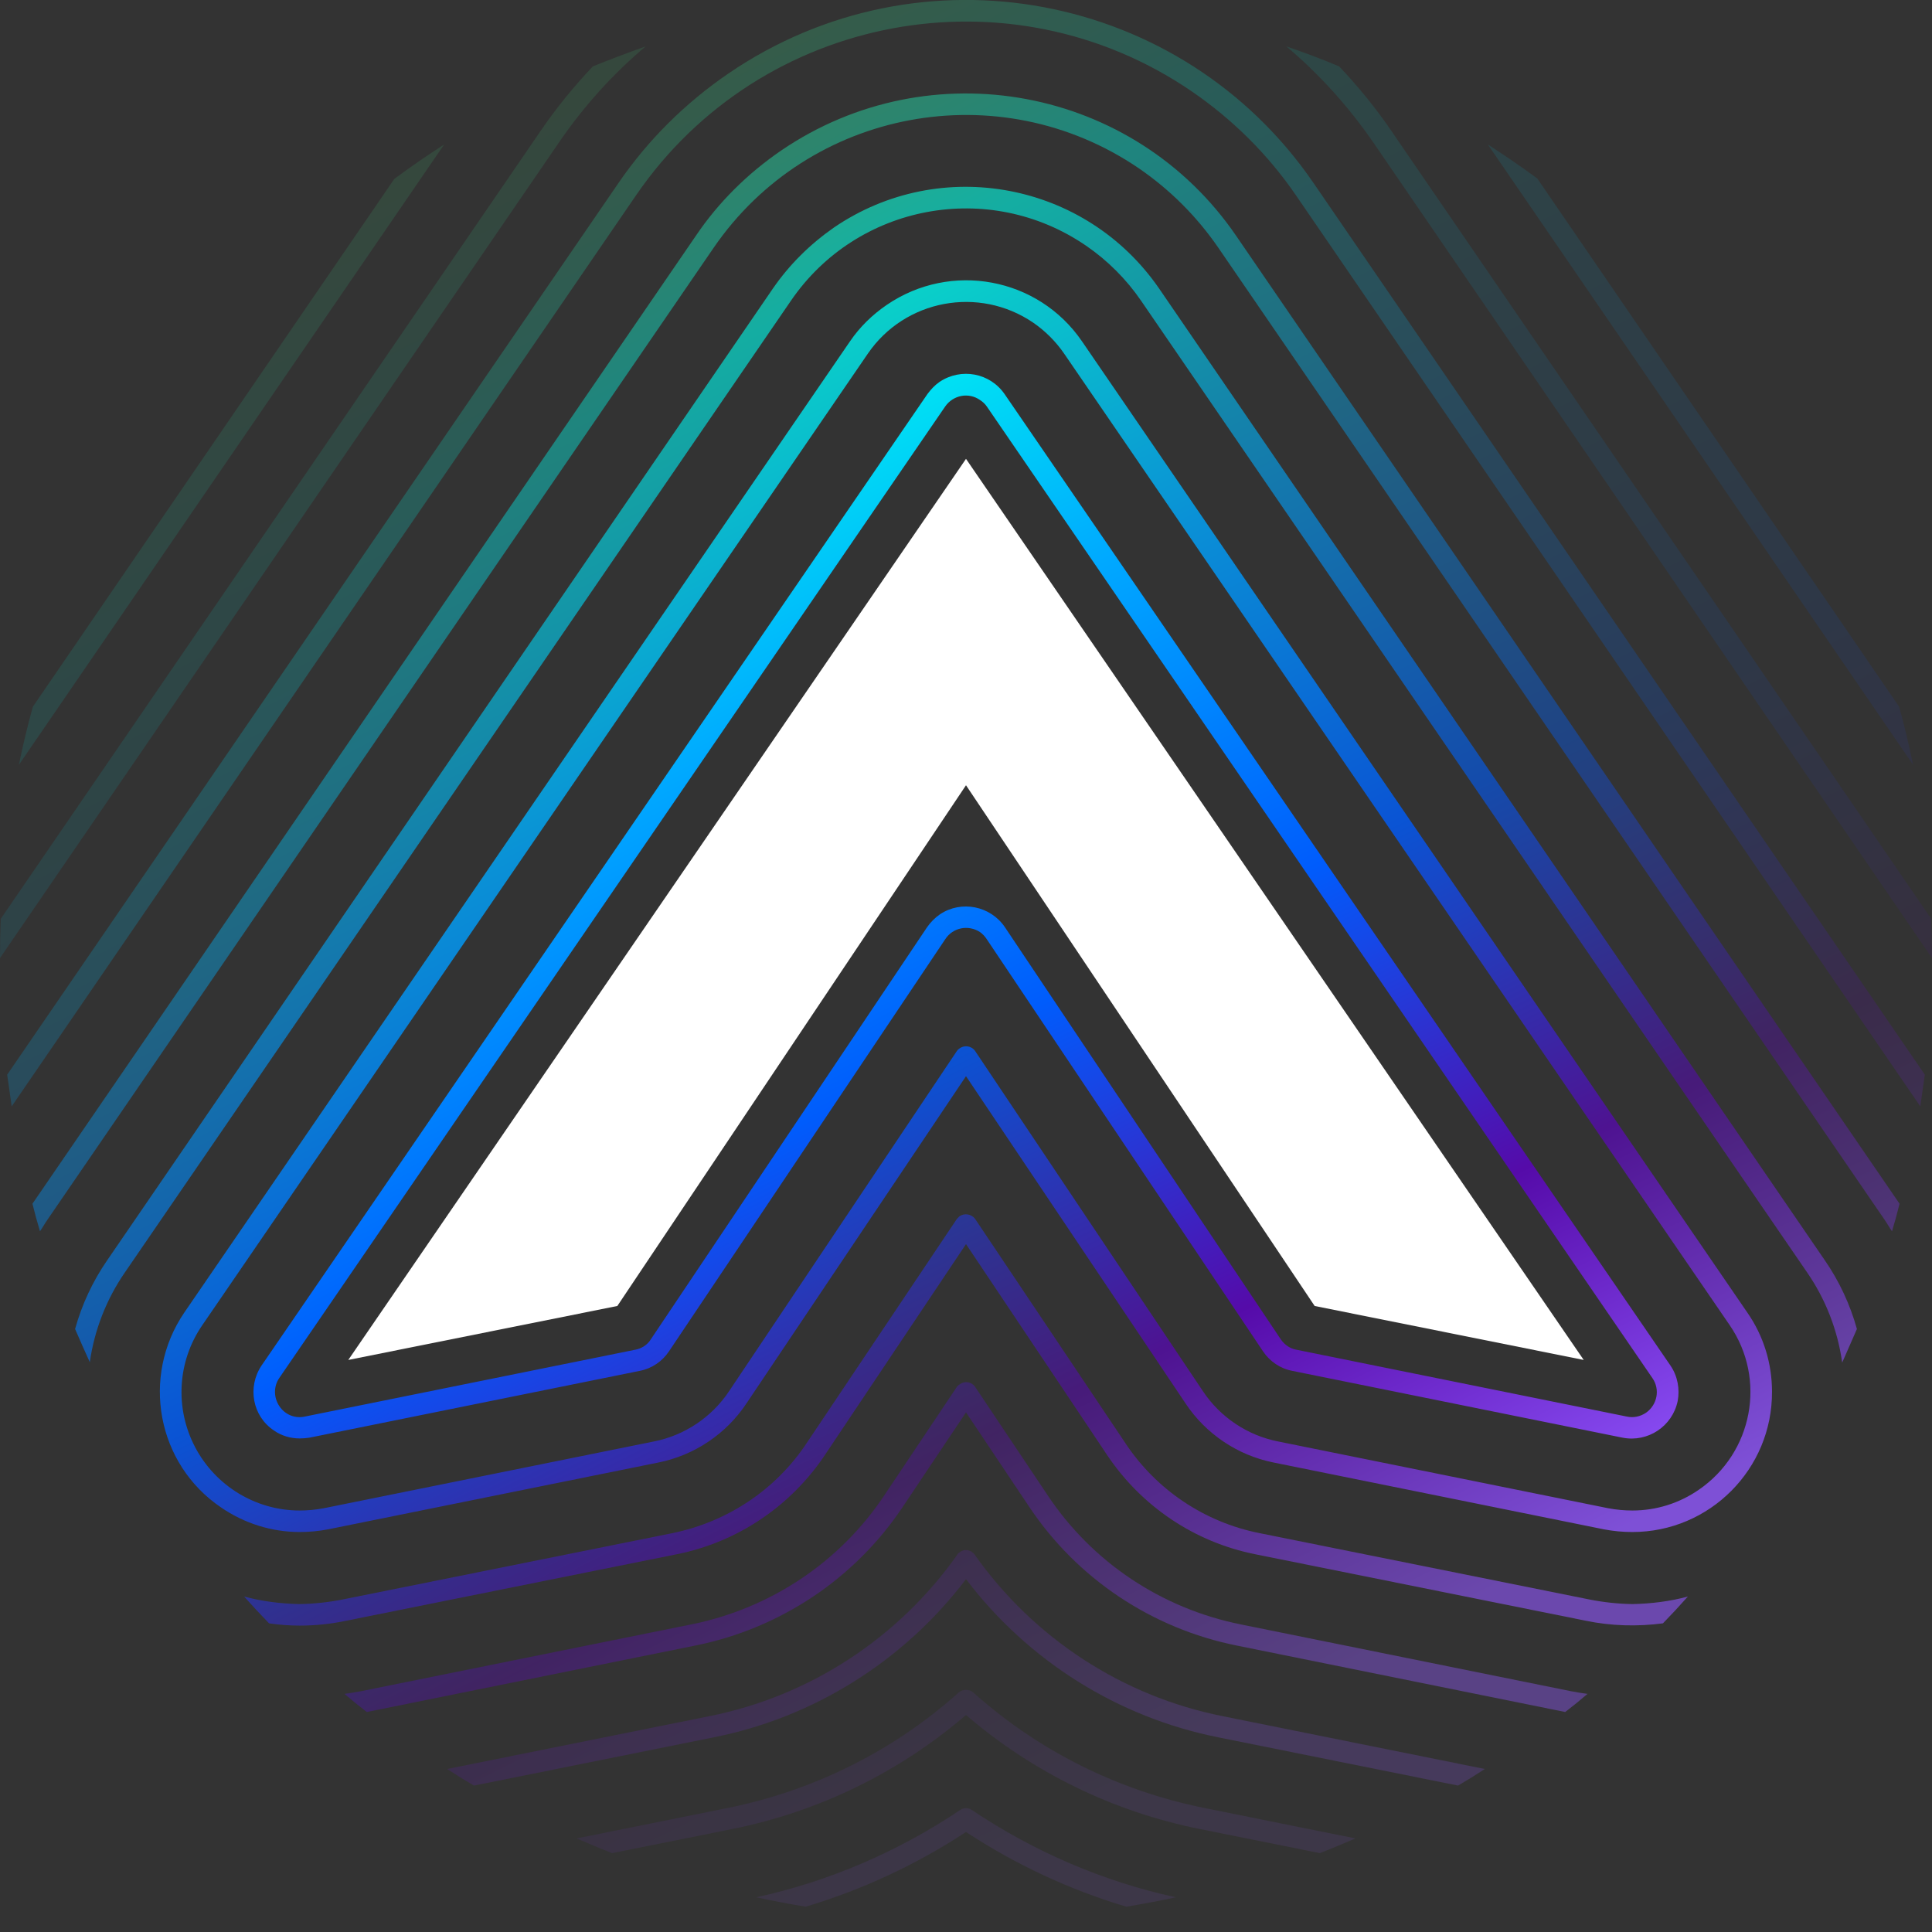 <svg version="1.2" xmlns="http://www.w3.org/2000/svg" viewBox="0 0 512 512" width="32" height="32">
	<rect x="0" y="0" width="512" height="512" fill="#333333" stroke="none"/>
	<defs>
		<linearGradient id="g1" x1="35.3" y1="62.8" x2="251.3" y2="493.8" gradientUnits="userSpaceOnUse">
			<stop offset="0" stop-color="#58ff82"/>
			<stop offset=".2" stop-color="#00ffed"/>
			<stop offset=".4" stop-color="#00a8ff"/>
			<stop offset=".6" stop-color="#005cfc"/>
			<stop offset=".8" stop-color="#550ba9"/>
			<stop offset="1" stop-color="#9157ff"/>
		</linearGradient>
		<linearGradient id="g2" x1="345.9" y1="-92.5" x2="561.9" y2="338.5" gradientUnits="userSpaceOnUse">
			<stop offset="0" stop-color="#58ff82"/>
			<stop offset=".2" stop-color="#00ffed"/>
			<stop offset=".4" stop-color="#00a8ff"/>
			<stop offset=".6" stop-color="#005cfc"/>
			<stop offset=".8" stop-color="#550ba9"/>
			<stop offset="1" stop-color="#9157ff"/>
		</linearGradient>
		<linearGradient id="g3" x1="33.2" y1="63.9" x2="249.1" y2="494.9" gradientUnits="userSpaceOnUse">
			<stop offset="0" stop-color="#58ff82"/>
			<stop offset=".2" stop-color="#00ffed"/>
			<stop offset=".4" stop-color="#00a8ff"/>
			<stop offset=".6" stop-color="#005cfc"/>
			<stop offset=".8" stop-color="#550ba9"/>
			<stop offset="1" stop-color="#9157ff"/>
		</linearGradient>
		<linearGradient id="g4" x1="321.9" y1="-80.5" x2="537.9" y2="350.5" gradientUnits="userSpaceOnUse">
			<stop offset="0" stop-color="#58ff82"/>
			<stop offset=".2" stop-color="#00ffed"/>
			<stop offset=".4" stop-color="#00a8ff"/>
			<stop offset=".6" stop-color="#005cfc"/>
			<stop offset=".8" stop-color="#550ba9"/>
			<stop offset="1" stop-color="#9157ff"/>
		</linearGradient>
		<linearGradient id="g5" x1="47.4" y1="56.8" x2="263.4" y2="487.8" gradientUnits="userSpaceOnUse">
			<stop offset="0" stop-color="#58ff82"/>
			<stop offset=".2" stop-color="#00ffed"/>
			<stop offset=".4" stop-color="#00a8ff"/>
			<stop offset=".6" stop-color="#005cfc"/>
			<stop offset=".8" stop-color="#550ba9"/>
			<stop offset="1" stop-color="#9157ff"/>
		</linearGradient>
		<linearGradient id="g6" x1="41.6" y1="59.7" x2="257.6" y2="490.7" gradientUnits="userSpaceOnUse">
			<stop offset="0" stop-color="#58ff82"/>
			<stop offset=".2" stop-color="#00ffed"/>
			<stop offset=".4" stop-color="#00a8ff"/>
			<stop offset=".6" stop-color="#005cfc"/>
			<stop offset=".8" stop-color="#550ba9"/>
			<stop offset="1" stop-color="#9157ff"/>
		</linearGradient>
		<linearGradient id="g7" x1="48.9" y1="56" x2="264.9" y2="487" gradientUnits="userSpaceOnUse">
			<stop offset="0" stop-color="#58ff82"/>
			<stop offset=".2" stop-color="#00ffed"/>
			<stop offset=".4" stop-color="#00a8ff"/>
			<stop offset=".6" stop-color="#005cfc"/>
			<stop offset=".8" stop-color="#550ba9"/>
			<stop offset="1" stop-color="#9157ff"/>
		</linearGradient>
		<linearGradient id="g8" x1="121.6" y1="19.7" x2="337.6" y2="450.7" gradientUnits="userSpaceOnUse">
			<stop offset="0" stop-color="#58ff82"/>
			<stop offset=".2" stop-color="#00ffed"/>
			<stop offset=".4" stop-color="#00a8ff"/>
			<stop offset=".6" stop-color="#005cfc"/>
			<stop offset=".8" stop-color="#550ba9"/>
			<stop offset="1" stop-color="#9157ff"/>
		</linearGradient>
		<linearGradient id="g9" x1="56.9" y1="52" x2="272.9" y2="483" gradientUnits="userSpaceOnUse">
			<stop offset="0" stop-color="#58ff82"/>
			<stop offset=".2" stop-color="#00ffed"/>
			<stop offset=".4" stop-color="#00a8ff"/>
			<stop offset=".6" stop-color="#005cfc"/>
			<stop offset=".8" stop-color="#550ba9"/>
			<stop offset="1" stop-color="#9157ff"/>
		</linearGradient>
		<linearGradient id="g10" x1="108.4" y1="26.3" x2="324.4" y2="457.3" gradientUnits="userSpaceOnUse">
			<stop offset="0" stop-color="#58ff82"/>
			<stop offset=".2" stop-color="#00ffed"/>
			<stop offset=".4" stop-color="#00a8ff"/>
			<stop offset=".6" stop-color="#005cfc"/>
			<stop offset=".8" stop-color="#550ba9"/>
			<stop offset="1" stop-color="#9157ff"/>
		</linearGradient>
		<linearGradient id="g11" x1="67.3" y1="46.8" x2="283.3" y2="477.8" gradientUnits="userSpaceOnUse">
			<stop offset="0" stop-color="#58ff82"/>
			<stop offset=".2" stop-color="#00ffed"/>
			<stop offset=".4" stop-color="#00a8ff"/>
			<stop offset=".6" stop-color="#005cfc"/>
			<stop offset=".8" stop-color="#550ba9"/>
			<stop offset="1" stop-color="#9157ff"/>
		</linearGradient>
		<linearGradient id="g12" x1="96.1" y1="32.5" x2="312" y2="463.5" gradientUnits="userSpaceOnUse">
			<stop offset="0" stop-color="#58ff82"/>
			<stop offset=".2" stop-color="#00ffed"/>
			<stop offset=".4" stop-color="#00a8ff"/>
			<stop offset=".6" stop-color="#005cfc"/>
			<stop offset=".8" stop-color="#550ba9"/>
			<stop offset="1" stop-color="#9157ff"/>
		</linearGradient>
		<linearGradient id="g13" x1="89" y1="36" x2="305" y2="467" gradientUnits="userSpaceOnUse">
			<stop offset="0" stop-color="#58ff82"/>
			<stop offset=".2" stop-color="#00ffed"/>
			<stop offset=".4" stop-color="#00a8ff"/>
			<stop offset=".6" stop-color="#005cfc"/>
			<stop offset=".8" stop-color="#550ba9"/>
			<stop offset="1" stop-color="#9157ff"/>
		</linearGradient>
		<linearGradient id="g14" x1="89" y1="36" x2="305" y2="467" gradientUnits="userSpaceOnUse">
			<stop offset="0" stop-color="#58ff82"/>
			<stop offset=".2" stop-color="#00ffed"/>
			<stop offset=".4" stop-color="#00a8ff"/>
			<stop offset=".6" stop-color="#005cfc"/>
			<stop offset=".8" stop-color="#550ba9"/>
			<stop offset="1" stop-color="#9157ff"/>
		</linearGradient>
	</defs>
	<style>
		.s0 { opacity: .1;fill: url(#g1) } 
		.s1 { opacity: .1;fill: url(#g2) } 
		.s2 { opacity: .1;fill: url(#g3) } 
		.s3 { opacity: .1;fill: url(#g4) } 
		.s4 { opacity: .1;fill: url(#g5) } 
		.s5 { opacity: .1;fill: url(#g6) } 
		.s6 { opacity: .2;fill: url(#g7) } 
		.s7 { opacity: .2;fill: url(#g8) } 
		.s8 { opacity: .4;fill: url(#g9) } 
		.s9 { opacity: .4;fill: url(#g10) } 
		.s10 { opacity: .6;fill: url(#g11) } 
		.s11 { opacity: .6;fill: url(#g12) } 
		.s12 { opacity: .8;fill: url(#g13) } 
		.s13 { fill: url(#g14) } 
		.s14 { fill: #ffffff } 
	</style>
	<path id="Layer" class="s0" d="m311.6 502.8q-6.5 1.4-13.1 2.5c-15.1-4.5-29.4-11.2-42.5-19.8-13.1 8.6-27.4 15.3-42.5 19.8q-6.6-1.1-13.1-2.5c19.3-4.2 37.6-12.1 54-23.1 1-0.7 2.2-0.7 3.2 0 16.4 11 34.7 18.9 54 23.1z"/>
	<path id="Layer" class="s1" d="m394.3 38.3q6.7 4.3 13.1 9l95.9 140q2.1 7.6 3.7 15.4z"/>
	<path id="Layer" class="s2" d="m5 202.7q1.6-7.8 3.7-15.4l95.8-139.9q6.5-4.8 13.2-9.1z"/>
	<path id="Layer" class="s3" d="m340.9 12.3q7.1 2.4 14 5.3c5 5.3 9.6 10.9 13.7 16.9l143.2 209q0.2 4.9 0.2 9.8 0 0.3 0 0.6l-148.1-216.2c-6.5-9.4-14.2-18-23-25.4z"/>
	<path id="Layer" class="s4" d="m0 253.3q0-4.9 0.2-9.8l143.2-209c4.1-6 8.7-11.6 13.7-16.9q6.9-2.8 14-5.3c-8.8 7.4-16.5 16-23 25.5l-148.1 216.1q0-0.3 0-0.6z"/>
	<path id="Layer" class="s5" d="m359.2 487.2q-4.6 2-9.4 3.9l-31.9-6.4c-22.9-4.6-44.2-15-61.9-30.2-17.7 15.2-39 25.6-61.9 30.2l-31.9 6.4q-4.8-1.9-9.4-3.9l40.2-8.1c22.7-4.6 43.8-15.1 61.1-30.6 1.1-0.9 2.7-0.9 3.8 0 17.3 15.5 38.4 26 61.1 30.6z"/>
	<path id="Layer" class="s6" d="m393.5 468.8q-3.5 2.3-7.1 4.4l-63.6-12.8c-26.6-5.3-50.4-20.3-66.8-41.9-16.4 21.6-40.2 36.6-66.8 41.9l-63.6 12.8q-3.6-2.1-7.1-4.4l69.5-14c26.6-5.3 50.1-20.7 65.7-42.8q0.2-0.4 0.7-0.7c1.2-0.9 3-0.6 3.9 0.7 15.6 22.1 39.1 37.5 65.7 42.8z"/>
	<path id="Layer" class="s7" d="m3.1 293.2q-0.6-4.2-1.2-8.4l162-236.3c7.8-11.4 17.7-21.2 29.1-29 50.9-34.8 120.3-21.8 155.1 29l162 236.3q-0.6 4.2-1.2 8.4l-165.5-241.5c-7.4-10.8-16.8-20.1-27.6-27.5-48.3-33-114.2-20.6-147.2 27.5z"/>
	<path id="Layer" class="s8" d="m420.7 448.9q-2.9 2.5-5.9 4.8l-87-17.6c-22.5-4.5-42.3-17.7-55-36.7l-16.8-25.1-16.8 25.1c-12.7 19-32.5 32.2-55 36.7l-87 17.6q-3-2.3-5.9-4.8 2.2-0.3 4.3-0.7l87.5-17.7c21-4.2 39.5-16.5 51.3-34.3l19.2-28.7q0.3-0.4 0.8-0.7c1.3-0.9 3.1-0.6 4 0.7l19.2 28.7c11.8 17.8 30.3 30.1 51.3 34.3l87.5 17.7q2.1 0.4 4.3 0.7z"/>
	<path id="Layer" class="s9" d="m10.6 326.3q-1.1-3.6-2-7.3l175.8-256.5c6-8.9 13.7-16.5 22.6-22.6 39.6-27 93.6-16.9 120.6 22.6l175.8 256.5q-0.9 3.7-2 7.3c-0.7-1-1.3-2.1-2-3.1l-176.5-257.5c-5.7-8.3-12.8-15.4-21.1-21.1-37-25.2-87.4-15.8-112.7 21.1l-176.5 257.5c-0.7 1-1.3 2.1-2 3.1z"/>
	<path id="Layer" class="s10" d="m447.3 423.1q-3.2 3.6-6.6 7.1c-6.8 0.9-13.8 0.7-20.5-0.7l-87.5-17.6c-16.1-3.2-30.2-12.7-39.3-26.3l-37.4-55.9-37.4 55.9c-9.1 13.6-23.2 23.1-39.3 26.3l-87.5 17.6q-6.1 1.3-12.4 1.3-4 0-8.1-0.6-3.4-3.5-6.6-7.1c4.8 1.3 9.8 1.9 14.7 2q5.7-0.1 11.3-1.2l87.5-17.6c14.6-3 27.4-11.5 35.6-23.9l39.8-59.4q0.3-0.3 0.6-0.6c1.3-1 3.2-0.7 4.2 0.6l39.8 59.4c8.2 12.4 21 21 35.6 23.9l87.5 17.6q5.6 1.1 11.3 1.2c4.9-0.1 9.9-0.7 14.7-2z"/>
	<path id="Layer" class="s11" d="m23.8 361q-2-4.4-3.9-8.8c1.8-6.5 4.7-12.7 8.5-18.2l176.4-257.5c4.4-6.4 9.9-11.8 16.2-16.2 28.3-19.3 66.8-12 86.2 16.2l176.4 257.5c3.8 5.5 6.7 11.7 8.5 18.2q-1.9 4.4-3.9 8.9c-1.2-8.6-4.4-16.8-9.3-23.9l-176.5-257.5c-3.9-5.7-8.9-10.7-14.6-14.6-25.7-17.6-60.7-11-78.2 14.6l-176.5 257.5c-4.9 7.1-8.1 15.3-9.3 23.8z"/>
	<path id="Layer" fill-rule="evenodd" class="s12" d="m79.4 406c-7.4 0-14.7-2.3-20.8-6.5-17-11.5-21.3-34.6-9.8-51.6l176.5-257.5c2.6-3.8 5.9-7 9.7-9.6 17-11.6 40.1-7.3 51.7 9.6l176.4 257.5c4.3 6.2 6.5 13.5 6.5 20.9 0.1 20.5-16.5 37.2-37 37.2q-3.8 0-7.5-0.7l-87.5-17.7c-9.6-1.9-18.1-7.6-23.5-15.8l-58.1-86.6-58.1 86.6c-5.4 8.2-13.9 13.9-23.5 15.8l-87.5 17.7q-3.7 0.7-7.5 0.7zm0-5.7q3.2 0 6.4-0.6l87.5-17.7c8.1-1.6 15.3-6.4 19.9-13.3l60.4-90.2q0.3-0.4 0.6-0.6c1.3-1 3.2-0.8 4.2 0.6l60.4 90.2c4.6 6.9 11.8 11.7 19.9 13.3l87.5 17.7q3.2 0.6 6.4 0.6c6.3 0 12.4-1.9 17.6-5.5 14.3-9.8 18-29.3 8.2-43.6l-176.4-257.5c-2.2-3.2-5-6-8.2-8.2-14.4-9.8-34-6.1-43.8 8.2l-176.4 257.5c-6.6 9.6-7.3 22-1.9 32.3 5.4 10.3 16.1 16.8 27.7 16.8z"/>
	<path id="Layer" fill-rule="evenodd" class="s13" d="m82 381q-1.3 0.2-2.6 0.2c-2.4 0-4.8-0.7-6.8-2.1-5.7-3.8-7.1-11.5-3.3-17.2l176.5-257.5c0.9-1.2 1.9-2.3 3.2-3.2 5.7-3.8 13.3-2.4 17.2 3.2l176.5 257.5c1.9 2.8 2.5 6.2 1.9 9.4-1.4 6.7-7.9 11-14.6 9.7l-87.5-17.7c-3.2-0.6-6-2.5-7.8-5.2l-73.2-109.2q-0.7-1.1-1.8-1.9c-3.1-2-7.2-1.2-9.2 1.9l-73.2 109.2c-1.8 2.7-4.6 4.6-7.8 5.2zm-1.2-5.6l87.5-17.7c1.7-0.3 3.3-1.3 4.2-2.8l73.2-109.2c0.9-1.3 2.1-2.5 3.4-3.4 5.7-3.8 13.4-2.2 17.2 3.4l73.1 109.2c1 1.5 2.5 2.5 4.2 2.8l87.5 17.7c1.8 0.4 3.6 0 5.1-1 3-2.1 3.8-6.2 1.7-9.2l-176.4-257.5q-0.7-1-1.8-1.7c-3-2.1-7.1-1.3-9.2 1.7l-176.5 257.5c-1.5 2.2-1.5 5.1 0 7.4 1.5 2.3 4.2 3.4 6.8 2.8z"/>
	<path id="Layer" class="s14" d="m256 208.1l-92.4 138-71.3 14.3 163.7-238.8 163.7 238.8-71.3-14.3z"/>
</svg>
